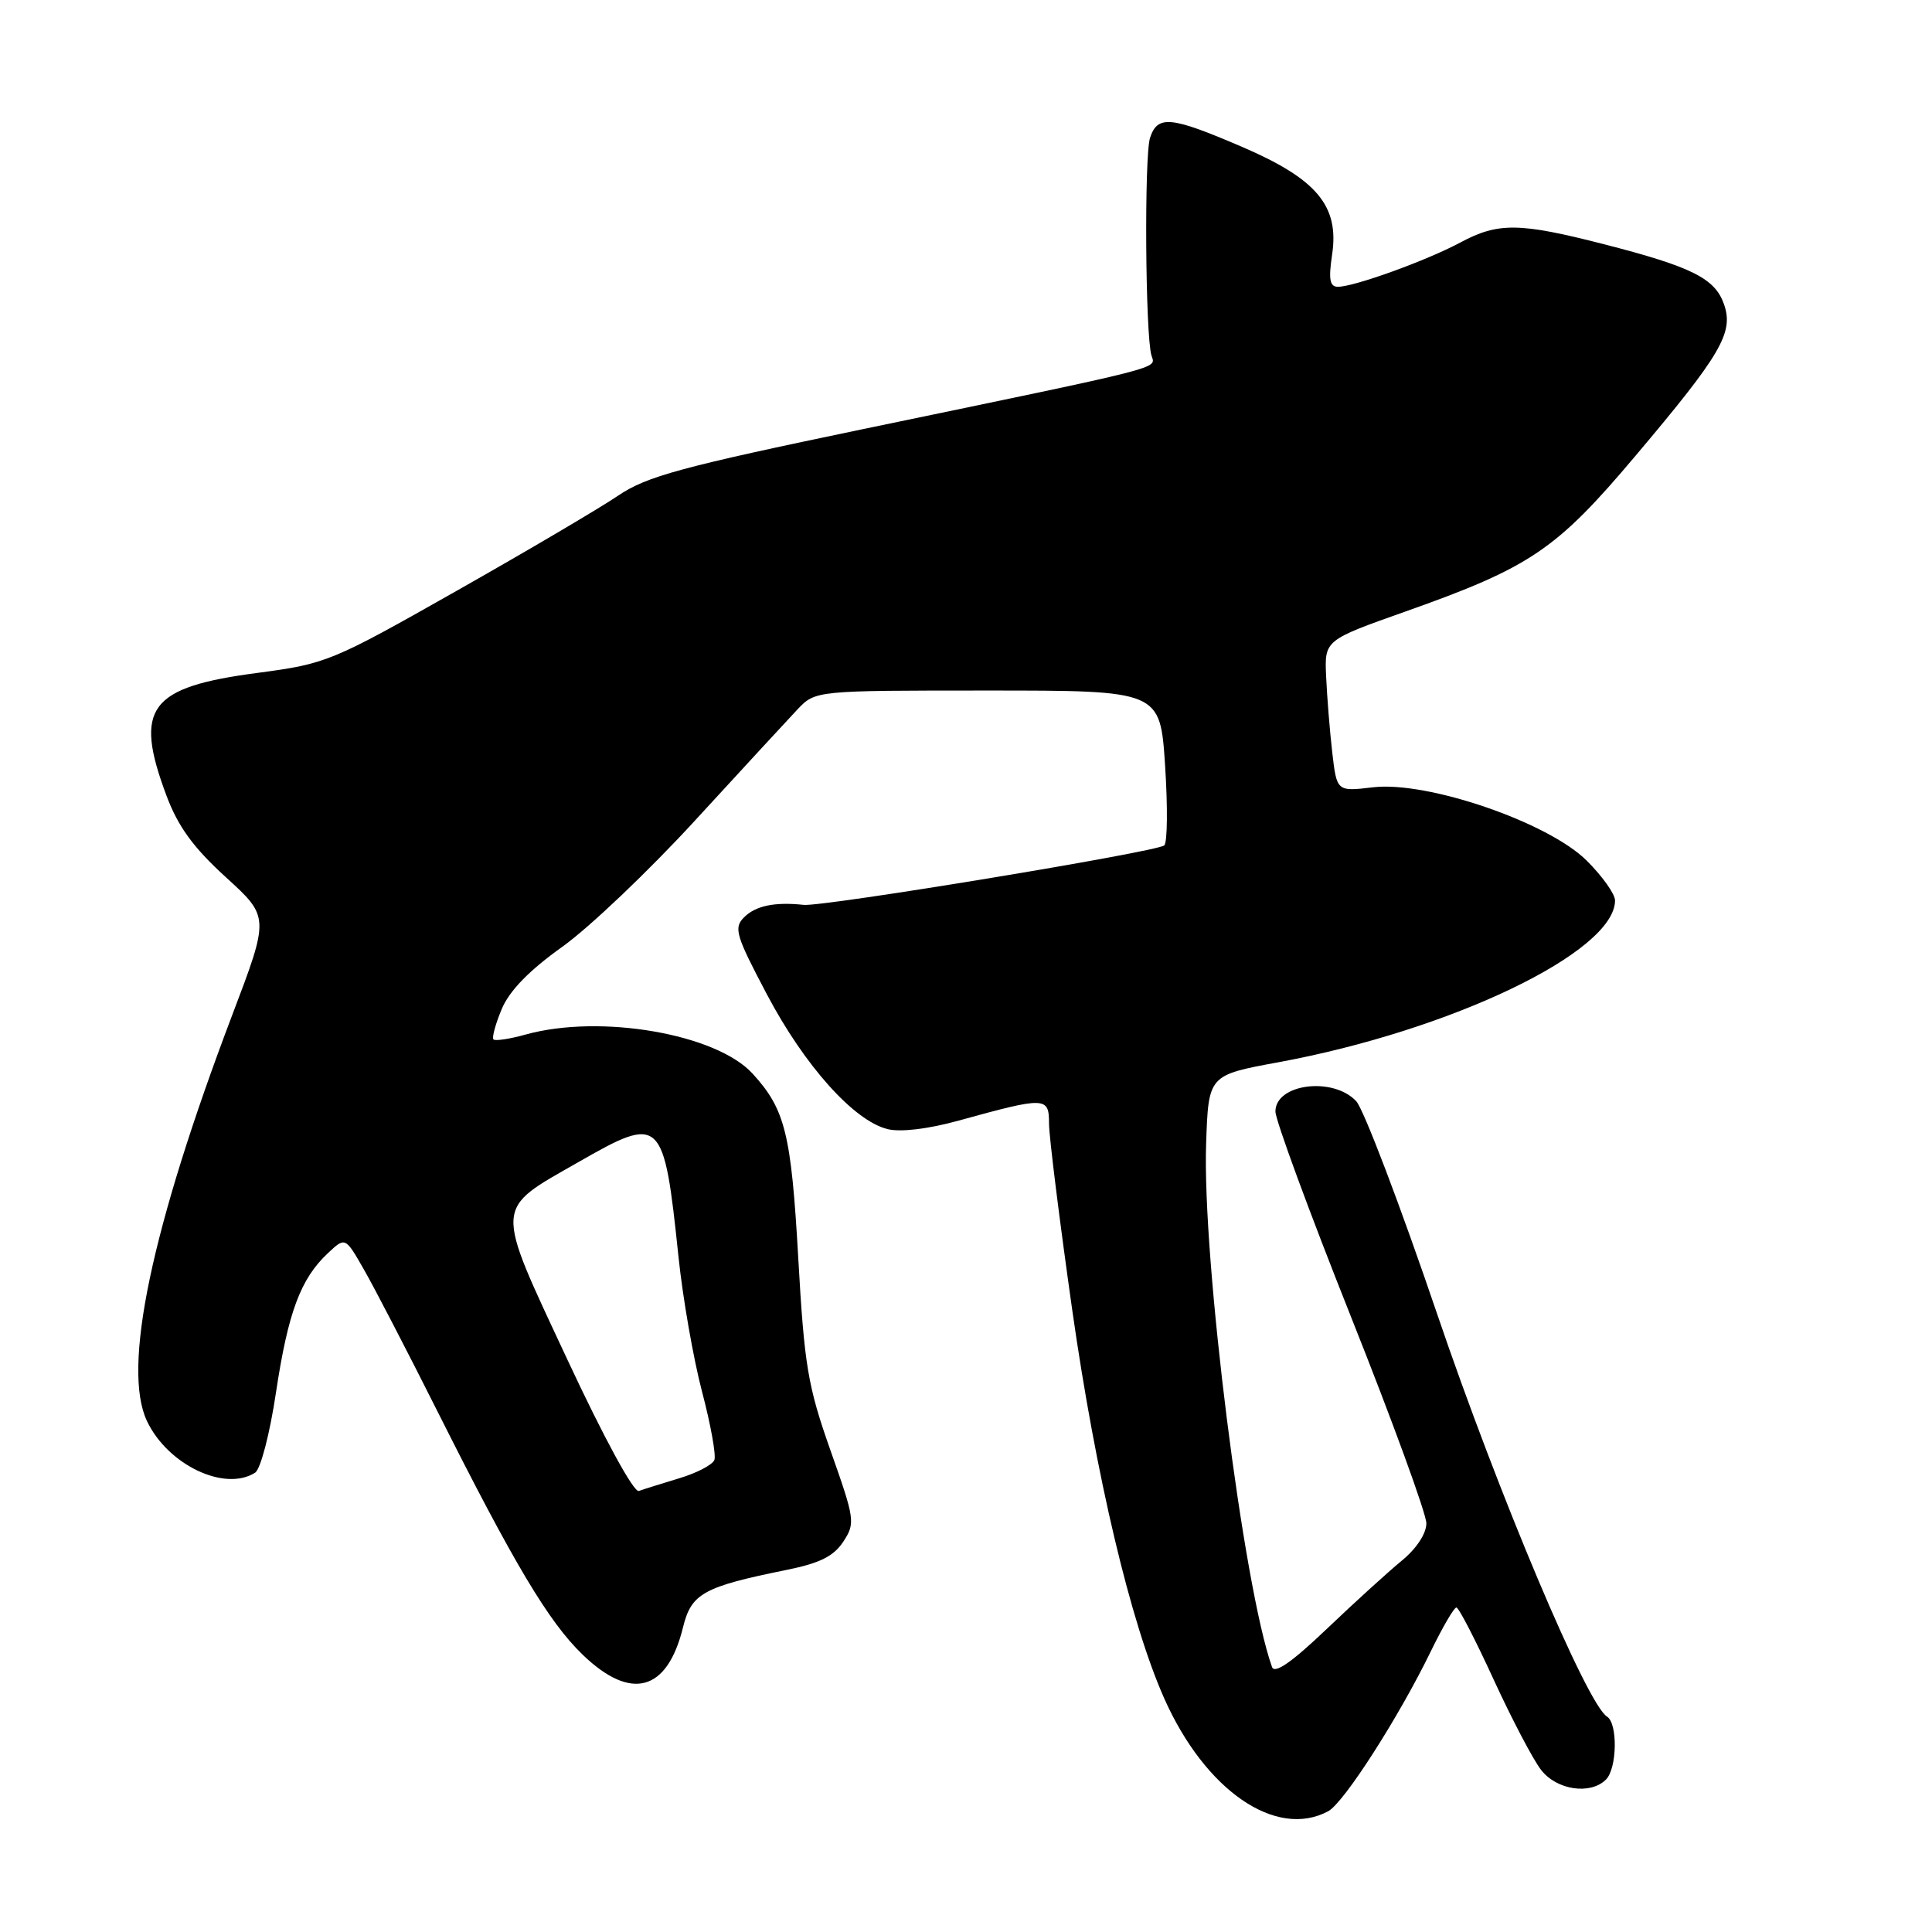 <?xml version="1.0" encoding="UTF-8" standalone="no"?>
<!DOCTYPE svg PUBLIC "-//W3C//DTD SVG 1.1//EN" "http://www.w3.org/Graphics/SVG/1.1/DTD/svg11.dtd" >
<svg xmlns="http://www.w3.org/2000/svg" xmlns:xlink="http://www.w3.org/1999/xlink" version="1.1" viewBox="0 0 256 256">
 <g >
 <path fill="currentColor"
d=" M 175.99 240.00 C 178.07 238.89 185.36 227.52 189.62 218.75 C 191.16 215.59 192.67 213.00 192.98 213.00 C 193.29 213.00 195.51 217.30 197.92 222.56 C 200.34 227.82 203.17 233.22 204.23 234.56 C 206.31 237.21 210.75 237.85 212.80 235.80 C 214.28 234.32 214.38 228.35 212.94 227.46 C 210.28 225.82 198.60 198.13 190.45 174.17 C 185.53 159.69 180.69 146.98 179.71 145.92 C 176.65 142.63 169.00 143.60 169.00 147.28 C 169.00 148.41 173.50 160.64 179.00 174.45 C 184.50 188.26 189.00 200.59 189.00 201.85 C 189.00 203.21 187.69 205.20 185.75 206.79 C 183.96 208.26 179.47 212.34 175.77 215.87 C 171.18 220.25 168.89 221.84 168.55 220.89 C 164.75 210.26 159.28 166.81 159.82 151.48 C 160.13 142.46 160.13 142.46 169.37 140.76 C 192.32 136.53 214.00 126.12 214.00 119.31 C 214.00 118.46 212.31 116.09 210.25 114.04 C 205.15 108.96 189.14 103.47 181.94 104.32 C 177.13 104.89 177.13 104.89 176.53 99.70 C 176.20 96.84 175.84 92.32 175.72 89.66 C 175.50 84.83 175.50 84.83 186.20 81.04 C 202.81 75.16 206.21 72.85 216.70 60.41 C 228.10 46.91 229.76 44.06 228.43 40.29 C 227.23 36.88 224.17 35.35 212.53 32.36 C 201.31 29.48 198.50 29.45 193.49 32.14 C 189.03 34.53 179.44 38.00 177.28 38.00 C 176.20 38.00 176.02 37.03 176.51 33.75 C 177.48 27.28 174.49 23.71 164.51 19.43 C 155.12 15.40 153.39 15.23 152.39 18.25 C 151.61 20.59 151.76 44.30 152.57 47.09 C 153.10 48.91 155.21 48.37 114.40 56.85 C 90.24 61.88 85.69 63.11 81.90 65.68 C 79.48 67.32 69.85 73.00 60.50 78.29 C 43.93 87.68 43.26 87.95 34.14 89.16 C 19.73 91.05 17.70 93.79 22.06 105.43 C 23.59 109.52 25.61 112.30 29.91 116.22 C 35.71 121.50 35.71 121.50 30.77 134.50 C 20.03 162.82 16.15 181.30 19.48 188.31 C 22.23 194.10 29.77 197.70 33.80 195.14 C 34.53 194.68 35.75 189.99 36.57 184.51 C 38.17 173.90 39.82 169.46 43.43 166.07 C 45.75 163.89 45.75 163.89 48.21 168.20 C 49.57 170.56 53.96 179.03 57.96 187.00 C 68.12 207.24 72.70 214.91 77.20 219.25 C 83.61 225.44 88.41 224.14 90.50 215.64 C 91.61 211.13 93.18 210.26 104.28 208.01 C 108.63 207.13 110.47 206.21 111.74 204.28 C 113.35 201.82 113.28 201.34 110.04 192.18 C 107.03 183.65 106.58 180.96 105.77 166.64 C 104.84 150.22 104.04 146.98 99.72 142.26 C 94.90 136.98 79.53 134.34 69.66 137.08 C 67.54 137.67 65.62 137.96 65.39 137.73 C 65.16 137.50 65.65 135.69 66.48 133.71 C 67.49 131.29 70.10 128.60 74.50 125.46 C 78.09 122.90 86.04 115.33 92.16 108.65 C 98.29 101.97 104.37 95.38 105.67 94.00 C 108.05 91.50 108.05 91.50 130.89 91.50 C 153.73 91.50 153.73 91.50 154.38 101.43 C 154.74 106.90 154.69 111.66 154.27 112.02 C 153.26 112.89 109.08 120.17 106.50 119.90 C 102.65 119.49 100.13 120.01 98.59 121.55 C 97.19 122.95 97.49 123.94 101.64 131.80 C 106.62 141.22 113.13 148.49 117.59 149.61 C 119.30 150.04 122.93 149.61 126.94 148.51 C 138.56 145.30 139.00 145.31 139.00 148.86 C 139.00 150.56 140.39 161.69 142.08 173.61 C 145.22 195.62 149.80 214.98 154.25 225.01 C 159.67 237.24 169.07 243.71 175.99 240.00 Z  M 75.16 180.11 C 65.45 159.31 65.39 160.42 76.65 153.98 C 87.64 147.69 87.96 148.00 89.90 166.50 C 90.47 172.00 91.88 180.05 93.02 184.39 C 94.17 188.74 94.90 192.81 94.66 193.45 C 94.41 194.10 92.31 195.19 90.00 195.88 C 87.69 196.58 85.28 197.33 84.65 197.56 C 83.98 197.80 80.02 190.53 75.16 180.11 Z "/>
</g>
</svg>